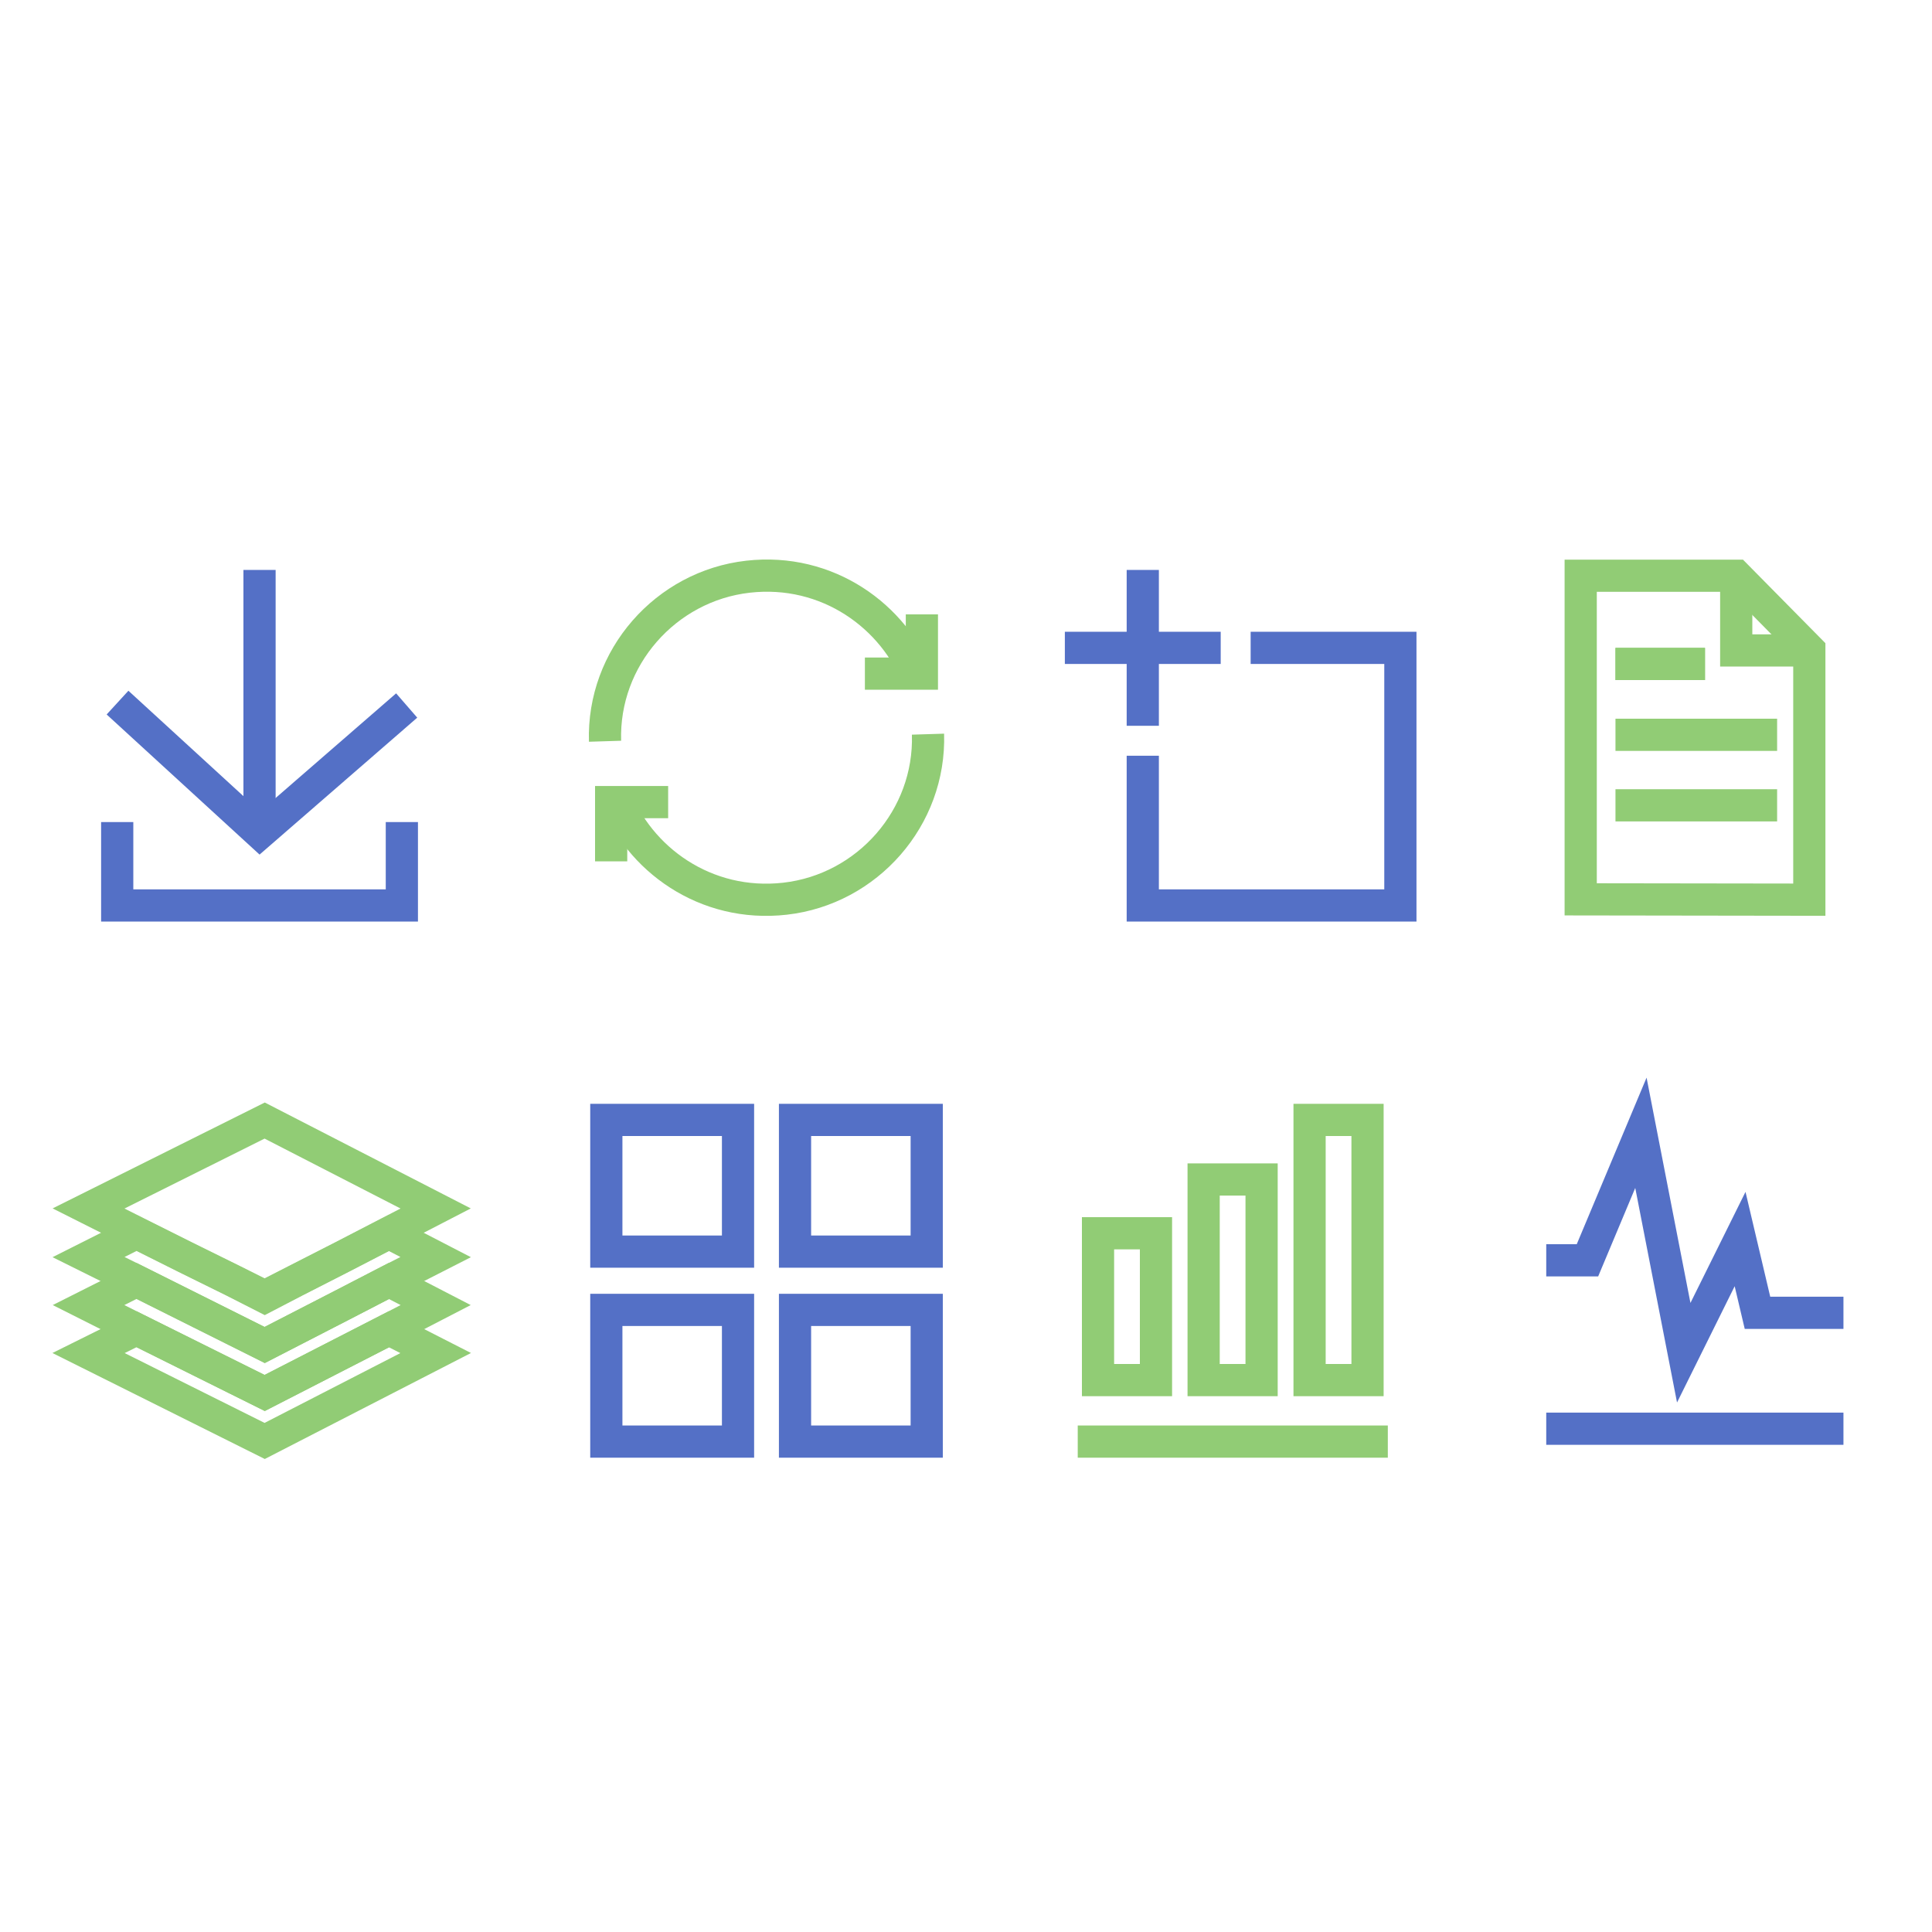 <?xml version="1.0" encoding="utf-8"?>
<!-- Generator: Adobe Illustrator 16.0.0, SVG Export Plug-In . SVG Version: 6.00 Build 0)  -->
<!DOCTYPE svg PUBLIC "-//W3C//DTD SVG 1.1//EN" "http://www.w3.org/Graphics/SVG/1.1/DTD/svg11.dtd">
<svg version="1.1" id="图层_1" xmlns="http://www.w3.org/2000/svg" xmlns:xlink="http://www.w3.org/1999/xlink" x="0px" y="0px"
	 width="600px" height="600px" viewBox="0 0 600 600" enable-background="new 0 0 600 600" xml:space="preserve">
<g>
	<polygon fill="none" stroke="#91cc75" stroke-width="10" stroke-miterlimit="10" points="42.4,412.8 27.5,420.2 82.2,447.5 
		135.3,420.2 120.8,412.8 82.2,432.6 	"/>
	<polygon fill="none" stroke="#91cc75" stroke-width="10" stroke-miterlimit="10" points="120.8,397.8 106.3,405.3 82.2,417.7 
		57.4,405.3 42.4,397.8 27.5,405.3 42.4,412.8 82.2,432.6 120.8,412.8 135.3,405.3 	"/>
	<polygon fill="none" stroke="#91cc75" stroke-width="10" stroke-miterlimit="10" points="120.8,382.9 106.3,390.4 91.8,397.8 
		82.2,402.8 72.4,397.8 57.4,390.4 42.4,382.9 27.5,390.4 42.4,397.8 57.4,405.3 82.2,417.7 106.3,405.3 120.8,397.8 135.3,390.4 	
		"/>
	<polygon fill="none" stroke="#91cc75" stroke-width="10" stroke-miterlimit="10" points="82.2,348 27.5,375.3 42.4,382.8 
		57.4,390.3 72.4,397.7 82.2,402.6 91.8,397.7 106.3,390.3 120.8,382.8 135.3,375.3 	"/>
</g>
<g>
	<rect x="188.3" y="347.8" fill="none" stroke="#5470c6" stroke-width="10" stroke-miterlimit="10" width="40.9" height="40.9"/>
	<rect x="246.9" y="347.8" fill="none" stroke="#5470c6" stroke-width="10" stroke-miterlimit="10" width="40.9" height="40.9"/>
	<rect x="188.3" y="406.8" fill="none" stroke="#5470c6" stroke-width="10" stroke-miterlimit="10" width="40.9" height="40.9"/>
	<rect x="246.9" y="406.8" fill="none" stroke="#5470c6" stroke-width="10" stroke-miterlimit="10" width="40.9" height="40.9"/>
</g>
<g>
	<line fill="none" stroke="#91cc75" stroke-width="10" stroke-miterlimit="10" x1="501.7" y1="206.2" x2="529.5" y2="206.2"/>
	<line fill="none" stroke="#91cc75" stroke-width="10" stroke-miterlimit="10" x1="501.7" y1="206.2" x2="529.5" y2="206.2"/>
	<line fill="none" stroke="#91cc75" stroke-width="10" stroke-miterlimit="10" x1="551.9" y1="228.2" x2="501.7" y2="228.2"/>
	<polygon fill="none" stroke="#91cc75" stroke-width="10" stroke-miterlimit="10" points="490.9,178.8 490.9,279.3 561.9,279.4 
		561.9,201.8 539.2,178.8 	"/>
	<polyline fill="none" stroke="#91cc75" stroke-width="10" stroke-miterlimit="10" points="539.2,179.1 539.2,202 561.9,202 	"/>
	<line fill="none" stroke="#91cc75" stroke-width="10" stroke-miterlimit="10" x1="551.9" y1="250.1" x2="501.7" y2="250.1"/>
</g>
<g>
	<line fill="none" stroke="#5470c6" stroke-width="10" stroke-miterlimit="10" x1="80.6" y1="258" x2="80.6" y2="177"/>
	<path fill="none" stroke="#5470c6" stroke-width="10" stroke-miterlimit="10" d="M36.5,222.9"/>
	<polyline fill="none" stroke="#5470c6" stroke-width="10" stroke-miterlimit="10" points="36.5,218.2 80.7,258.7 126.3,219.1 	"/>
	<polyline fill="none" stroke="#5470c6" stroke-width="10" stroke-miterlimit="10" points="36.4,255.3 36.4,281.2 124.8,281.2 
		124.8,255.3 	"/>
</g>
<g>
	<polyline fill="none" stroke="#5470c6" stroke-width="10" stroke-miterlimit="10" points="480.2,391.4 493,391.4 509.6,351.8 
		522.9,420.1 540.4,384.8 545.8,407.7 572.5,407.7 	"/>
	<line fill="none" stroke="#5470c6" stroke-width="10" stroke-miterlimit="10" x1="480.2" y1="443.7" x2="572.5" y2="443.7"/>
</g>
<g>
	<path fill="none" stroke="#91cc75" stroke-width="10" stroke-miterlimit="10" d="M191.1,235.2"/>
	<polyline fill="none" stroke="#91cc75" stroke-width="10" stroke-miterlimit="10" points="268.6,209.2 286.3,209.2 286.3,190.8 	
		"/>
	<path fill="none" stroke="#91cc75" stroke-width="10" stroke-miterlimit="10" d="M187.9,230.2c-0.8-25.9,18.8-48.2,44.4-51.1
		c24.7-2.8,45.5,12.3,53,32.3"/>
	<polyline fill="none" stroke="#91cc75" stroke-width="10" stroke-miterlimit="10" points="207.5,249.1 189.8,249.1 189.8,267.5 	
		"/>
	<path fill="none" stroke="#91cc75" stroke-width="10" stroke-miterlimit="10" d="M288.2,228c0.8,25.9-18.8,48.2-44.4,51.1
		c-24.7,2.8-45.5-12.3-53-32.3"/>
</g>
<g>
	<g>
		<rect x="341" y="383" fill="none" stroke="#91cc75" stroke-width="10" stroke-miterlimit="10" width="18" height="45.6"/>
		<rect x="373.8" y="366.3" fill="none" stroke="#91cc75" stroke-width="10" stroke-miterlimit="10" width="18" height="62.3"/>
		<rect x="406.7" y="347.8" fill="none" stroke="#91cc75" stroke-width="10" stroke-miterlimit="10" width="18" height="80.8"/>
	</g>
	<line fill="none" stroke="#91cc75" stroke-width="10" stroke-miterlimit="10" x1="334.7" y1="447.7" x2="431" y2="447.7"/>
</g>
<g>
	<line fill="none" stroke="#5470c6" stroke-width="10" stroke-miterlimit="10" x1="330.7" y1="201.2" x2="379.1" y2="201.2"/>
	<line fill="none" stroke="#5470c6" stroke-width="10" stroke-miterlimit="10" x1="354.9" y1="225.4" x2="354.9" y2="177"/>
	<polyline fill="none" stroke="#5470c6" stroke-width="10" stroke-miterlimit="10" points="388.4,201.2 434.9,201.2 434.9,281.2 
		354.9,281.2 354.9,234.7 	"/>
</g>
</svg>
